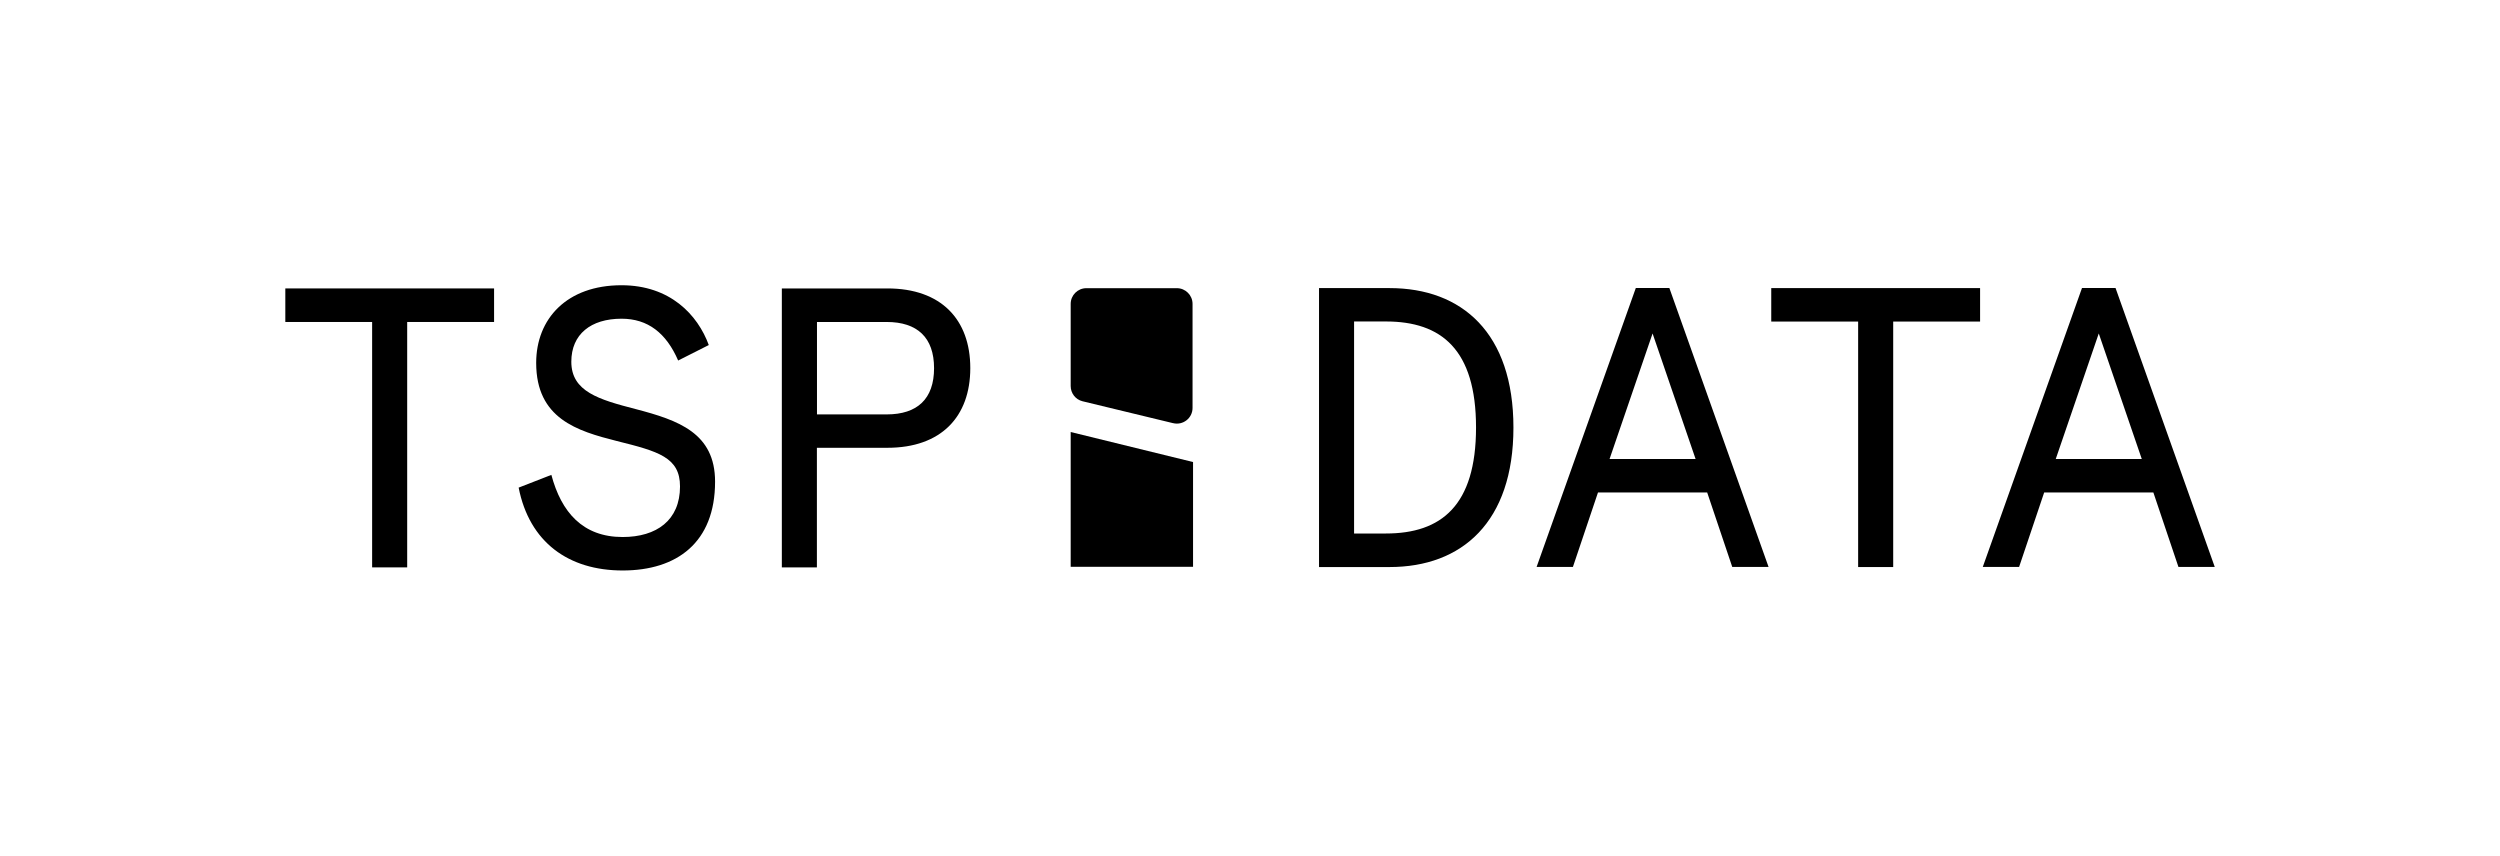 <?xml version="1.0" encoding="UTF-8"?><svg id="Vrstva_1" xmlns="http://www.w3.org/2000/svg" viewBox="0 0 298.08 102.05"><polygon points="34.02 34.39 34.02 38.39 44.37 38.39 44.37 67.65 48.55 67.65 48.55 38.39 58.91 38.39 58.91 34.39 34.02 34.39"/><path d="m80.86,42.99c-1.42-3.28-3.61-4.99-6.75-4.99-3.66,0-5.99,1.85-5.99,5.13,0,3.56,3.28,4.51,7.69,5.65,5.08,1.33,9.45,2.85,9.45,8.65,0,7.27-4.56,10.59-11.02,10.59s-11.12-3.37-12.4-9.88l3.9-1.52c1.19,4.46,3.75,7.41,8.5,7.41,4.04,0,6.84-1.99,6.84-6.03,0-3.47-2.57-4.18-7.55-5.42-4.7-1.19-9.6-2.66-9.6-9.31,0-5.27,3.66-9.26,10.17-9.26,5.79,0,9.08,3.51,10.41,7.13l-3.66,1.85Z"/><path d="m111.37,43.9c0-3.66-2-5.51-5.65-5.51h-8.31v11.02h8.31c3.66,0,5.65-1.85,5.65-5.51m-13.97,9.5v14.25h-4.18v-33.26h12.59c6.41,0,9.88,3.71,9.88,9.5s-3.47,9.5-9.88,9.5h-8.41Z"/><path d="m161.45,38.34v25.27h3.8c6.6,0,10.74-3.33,10.74-12.64s-4.14-12.64-10.74-12.64h-3.8Zm4.23-3.99c8.65,0,14.77,5.37,14.77,16.63s-6.13,16.63-14.77,16.63h-8.41v-33.26h8.41Z"/><path d="m197.04,39.76l5.13,14.97h-10.26l5.13-14.97Zm-2-5.42l-11.83,33.26h4.33l2.99-8.88h13.02l2.99,8.88h4.33l-11.83-33.26h-3.99Z"/><polygon points="211.19 34.35 211.19 38.34 221.55 38.34 221.55 67.61 225.73 67.61 225.73 38.34 236.09 38.34 236.09 34.35 211.19 34.35"/><path d="m250.24,39.76l5.13,14.97h-10.26l5.13-14.97Zm-2-5.42l-11.83,33.26h4.33l2.99-8.88h13.02l2.99,8.88h4.33l-11.83-33.26h-3.99Z"/><path d="m139.85,50.45l-10.79-2.61c-.83-.21-1.4-.96-1.4-1.81v-9.8c0-1.03.84-1.87,1.87-1.87h10.79c1.03,0,1.87.84,1.87,1.87v12.41c0,1.22-1.15,2.11-2.33,1.81"/><polygon points="127.66 67.58 142.25 67.58 142.25 55.09 127.66 51.51 127.66 67.58"/></svg>